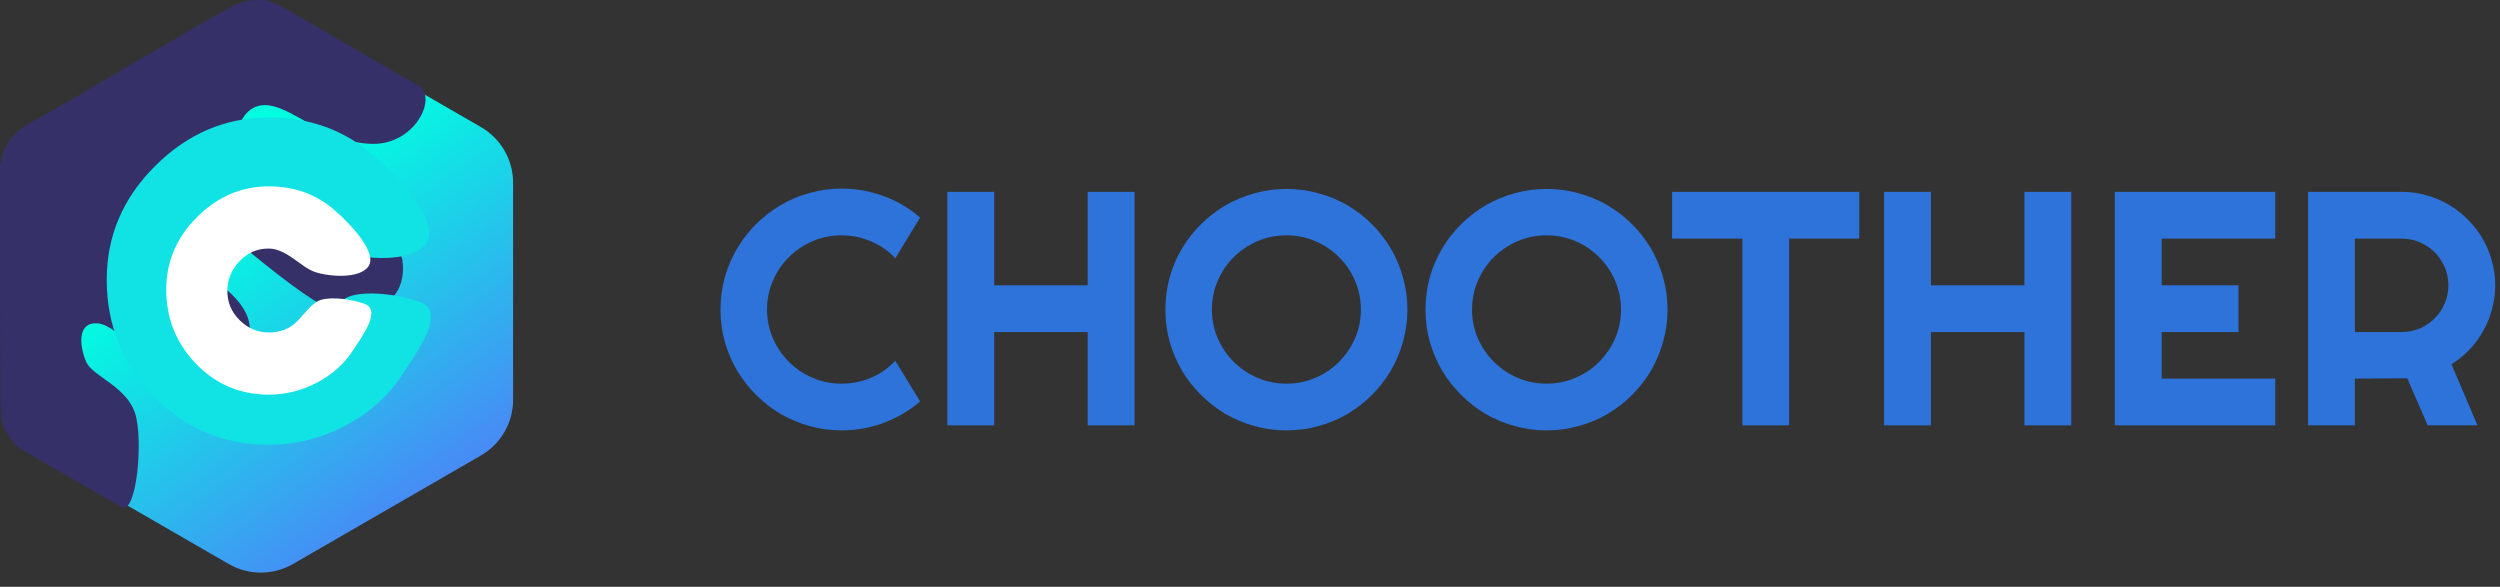 <svg width="311" height="73" viewBox="0 0 311 73" fill="none" xmlns="http://www.w3.org/2000/svg">
<rect x="0" y="0" width="311" height="73" fill="#333333" stroke="none"/>
<path d="M5.075 15.81C2.6 17.239 1.076 19.88 1.076 22.738V49.733C1.076 52.591 2.6 55.231 5.075 56.661L28.449 70.16C30.925 71.59 33.975 71.59 36.45 70.161L59.831 56.661C62.307 55.231 63.831 52.59 63.831 49.733V22.738C63.831 19.88 62.307 17.239 59.831 15.81L36.45 2.31C33.975 0.881 30.925 0.881 28.449 2.31L5.075 15.81Z" fill="url(#paint0_linear)"/>
<path d="M-3.43323e-05 20.673C-3.43323e-05 20.673 0.395 18.587 0.691 18.289C0.988 17.991 1.284 16.601 4.247 15.012C7.209 13.422 15.406 8.557 15.406 8.557C18.448 6.786 22.221 4.584 25.48 2.697C28.64 0.868 29.232 0.513 30.319 0.215C31.405 -0.084 32.689 0.016 32.689 0.016C32.689 0.016 33.281 0.016 33.775 0.215C34.269 0.414 35.75 1.208 35.75 1.208C35.75 1.208 49.576 9.252 52.045 10.642C54.514 12.032 51.65 18.19 46.021 17.892C40.392 17.594 36.738 13.622 33.578 13.125C30.417 12.629 28.936 16.005 29.726 19.083C30.516 22.162 49.577 28.418 50.07 32.391C50.564 36.363 48.194 38.747 43.651 39.144C39.108 39.541 26.368 26.333 23.603 26.234C20.838 26.134 19.949 28.319 20.542 30.206C21.134 32.093 30.22 35.469 31.01 40.236C31.8 45.003 27.06 47.486 23.603 47.684C20.146 47.883 15.11 40.534 12.246 40.236C9.382 39.938 9.975 43.414 10.765 45.102C11.555 46.791 15.703 48.082 16.789 51.359C17.875 54.636 16.986 64.17 15.11 63.077C13.233 61.985 2.864 56.026 2.864 56.026C2.864 56.026 1.877 55.431 1.086 54.239C0.296 53.047 0.197 52.451 0.099 51.359C0 50.267 -3.43323e-05 20.673 -3.43323e-05 20.673Z" fill="#353068"/>
<path d="M42.973 37.112C44.524 36.162 48.699 36.356 52.166 37.541C55.632 38.725 51.967 43.655 50.195 46.37C48.423 49.162 46.016 51.352 42.973 52.942C39.969 54.532 36.791 55.327 33.44 55.327C27.817 55.327 23.041 53.311 19.112 49.278C15.222 45.245 13.277 40.417 13.277 34.795C13.277 29.366 15.28 24.654 19.286 20.66C23.33 16.628 28.048 14.611 33.44 14.611C38.525 14.611 42.858 16.182 46.44 19.323C50.022 22.425 54.773 27.747 53.02 30.255C51.267 32.763 45.192 32.278 42.444 31.326C39.695 30.374 36.926 26.768 33.383 26.768C31.149 26.768 29.242 27.601 27.663 29.269C26.084 30.936 25.294 32.875 25.294 35.085C25.294 37.296 26.103 39.196 27.721 40.786C29.338 42.376 31.245 43.17 33.44 43.17C35.713 43.17 37.562 42.453 38.987 41.018C40.412 39.584 41.422 38.062 42.973 37.112Z" fill="#11E2E4"/>
<path d="M39.473 37.501C40.454 36.897 43.096 37.02 45.29 37.774C47.484 38.528 45.164 41.665 44.043 43.392C42.922 45.169 41.398 46.563 39.473 47.575C37.571 48.587 35.56 49.093 33.44 49.093C29.881 49.093 26.858 47.81 24.372 45.243C21.91 42.677 20.679 39.605 20.679 36.027C20.679 32.572 21.947 29.574 24.482 27.032C27.041 24.466 30.027 23.183 33.44 23.183C36.657 23.183 39.399 24.182 41.666 26.181C43.933 28.155 46.94 31.542 45.831 33.138C44.722 34.733 40.877 34.425 39.137 33.819C37.398 33.214 35.646 30.919 33.403 30.919C31.989 30.919 30.783 31.449 29.784 32.51C28.784 33.571 28.284 34.805 28.284 36.212C28.284 37.618 28.796 38.827 29.82 39.839C30.844 40.851 32.05 41.357 33.44 41.357C34.878 41.357 36.048 40.9 36.95 39.987C37.852 39.074 38.491 38.106 39.473 37.501Z" fill="white"/>
<path d="M114.461 49.935C113.108 51.096 111.592 51.987 109.914 52.608C108.236 53.23 106.496 53.54 104.696 53.54C103.316 53.54 101.983 53.358 100.697 52.993C99.425 52.642 98.227 52.142 97.104 51.494C95.994 50.833 94.979 50.043 94.059 49.124C93.138 48.206 92.347 47.194 91.683 46.086C91.034 44.966 90.526 43.771 90.161 42.501C89.809 41.218 89.633 39.888 89.633 38.511C89.633 37.134 89.809 35.804 90.161 34.521C90.526 33.238 91.034 32.043 91.683 30.936C92.347 29.815 93.138 28.796 94.059 27.877C94.979 26.959 95.994 26.176 97.104 25.528C98.227 24.866 99.425 24.36 100.697 24.009C101.983 23.644 103.316 23.462 104.696 23.462C106.496 23.462 108.236 23.773 109.914 24.394C111.592 25.001 113.108 25.892 114.461 27.067L111.375 32.131C110.523 31.213 109.515 30.511 108.351 30.024C107.187 29.525 105.969 29.275 104.696 29.275C103.411 29.275 102.206 29.518 101.083 30.004C99.96 30.49 98.978 31.152 98.139 31.989C97.3 32.813 96.637 33.792 96.15 34.926C95.662 36.047 95.419 37.242 95.419 38.511C95.419 39.78 95.662 40.975 96.15 42.096C96.637 43.203 97.3 44.176 98.139 45.013C98.978 45.85 99.96 46.512 101.083 46.998C102.206 47.484 103.411 47.727 104.696 47.727C105.969 47.727 107.187 47.484 108.351 46.998C109.515 46.498 110.523 45.789 111.375 44.871L114.461 49.935Z" fill="#2E73D9"/>
<path d="M123.678 52.912H117.851V23.867H123.678V35.493H135.31V23.867H141.137V52.912H135.31V41.306H123.678V52.912Z" fill="#2E73D9"/>
<path d="M175.08 38.511C175.08 39.888 174.897 41.218 174.532 42.501C174.18 43.771 173.679 44.966 173.03 46.086C172.38 47.194 171.595 48.206 170.675 49.124C169.754 50.043 168.739 50.833 167.63 51.494C166.52 52.142 165.322 52.642 164.036 52.993C162.751 53.358 161.417 53.54 160.037 53.54C158.657 53.54 157.323 53.358 156.038 52.993C154.765 52.642 153.568 52.142 152.444 51.494C151.335 50.833 150.32 50.043 149.399 49.124C148.479 48.206 147.687 47.194 147.024 46.086C146.374 44.966 145.867 43.771 145.501 42.501C145.15 41.218 144.974 39.888 144.974 38.511C144.974 37.134 145.15 35.804 145.501 34.521C145.867 33.238 146.374 32.043 147.024 30.936C147.687 29.829 148.479 28.816 149.399 27.898C150.32 26.98 151.335 26.196 152.444 25.548C153.568 24.9 154.765 24.4 156.038 24.049C157.323 23.685 158.657 23.502 160.037 23.502C161.417 23.502 162.751 23.685 164.036 24.049C165.322 24.4 166.52 24.9 167.63 25.548C168.739 26.196 169.754 26.98 170.675 27.898C171.595 28.816 172.38 29.829 173.03 30.936C173.679 32.043 174.18 33.238 174.532 34.521C174.897 35.804 175.08 37.134 175.08 38.511ZM169.294 38.511C169.294 37.242 169.051 36.047 168.563 34.926C168.076 33.792 167.413 32.813 166.574 31.989C165.748 31.152 164.767 30.49 163.63 30.004C162.507 29.518 161.309 29.275 160.037 29.275C158.751 29.275 157.547 29.518 156.423 30.004C155.3 30.49 154.319 31.152 153.48 31.989C152.641 32.813 151.977 33.792 151.49 34.926C151.003 36.047 150.759 37.242 150.759 38.511C150.759 39.78 151.003 40.975 151.49 42.096C151.977 43.203 152.641 44.176 153.48 45.013C154.319 45.85 155.3 46.512 156.423 46.998C157.547 47.484 158.751 47.727 160.037 47.727C161.309 47.727 162.507 47.484 163.63 46.998C164.767 46.512 165.748 45.85 166.574 45.013C167.413 44.176 168.076 43.203 168.563 42.096C169.051 40.975 169.294 39.78 169.294 38.511Z" fill="#2E73D9"/>
<path d="M207.44 38.511C207.44 39.888 207.257 41.218 206.892 42.501C206.54 43.771 206.039 44.966 205.389 46.086C204.74 47.194 203.955 48.206 203.035 49.124C202.114 50.043 201.099 50.833 199.989 51.494C198.88 52.142 197.682 52.642 196.396 52.993C195.11 53.358 193.777 53.54 192.397 53.54C191.016 53.54 189.683 53.358 188.398 52.993C187.125 52.642 185.928 52.142 184.804 51.494C183.694 50.833 182.679 50.043 181.759 49.124C180.839 48.206 180.047 47.194 179.384 46.086C178.734 44.966 178.227 43.771 177.861 42.501C177.509 41.218 177.333 39.888 177.333 38.511C177.333 37.134 177.509 35.804 177.861 34.521C178.227 33.238 178.734 32.043 179.384 30.936C180.047 29.829 180.839 28.816 181.759 27.898C182.679 26.98 183.694 26.196 184.804 25.548C185.928 24.9 187.125 24.4 188.398 24.049C189.683 23.685 191.016 23.502 192.397 23.502C193.777 23.502 195.11 23.685 196.396 24.049C197.682 24.4 198.88 24.9 199.989 25.548C201.099 26.196 202.114 26.98 203.035 27.898C203.955 28.816 204.74 29.829 205.389 30.936C206.039 32.043 206.54 33.238 206.892 34.521C207.257 35.804 207.44 37.134 207.44 38.511ZM201.654 38.511C201.654 37.242 201.41 36.047 200.923 34.926C200.436 33.792 199.773 32.813 198.934 31.989C198.108 31.152 197.127 30.49 195.99 30.004C194.867 29.518 193.669 29.275 192.397 29.275C191.111 29.275 189.907 29.518 188.783 30.004C187.66 30.49 186.679 31.152 185.84 31.989C185 32.813 184.337 33.792 183.85 34.926C183.363 36.047 183.119 37.242 183.119 38.511C183.119 39.78 183.363 40.975 183.85 42.096C184.337 43.203 185 44.176 185.84 45.013C186.679 45.85 187.66 46.512 188.783 46.998C189.907 47.484 191.111 47.727 192.397 47.727C193.669 47.727 194.867 47.484 195.99 46.998C197.127 46.512 198.108 45.85 198.934 45.013C199.773 44.176 200.436 43.203 200.923 42.096C201.41 40.975 201.654 39.78 201.654 38.511Z" fill="#2E73D9"/>
<path d="M222.564 52.912H216.758V29.68H208.008V23.867H231.294V29.68H222.564V52.912Z" fill="#2E73D9"/>
<path d="M240.206 52.912H234.379V23.867H240.206V35.493H251.838V23.867H257.665V52.912H251.838V41.306H240.206V52.912Z" fill="#2E73D9"/>
<path d="M283.041 52.912H263.085V23.867H283.041V29.68H268.911V35.493H278.473V41.306H268.911V47.099H283.041V52.912Z" fill="#2E73D9"/>
<path d="M292.948 29.68V41.306H298.774C299.573 41.306 300.324 41.158 301.028 40.861C301.731 40.55 302.347 40.132 302.875 39.605C303.403 39.078 303.816 38.464 304.113 37.762C304.425 37.046 304.58 36.29 304.58 35.493C304.58 34.697 304.425 33.947 304.113 33.245C303.816 32.529 303.403 31.908 302.875 31.381C302.347 30.855 301.731 30.443 301.028 30.146C300.324 29.835 299.573 29.68 298.774 29.68H292.948ZM292.948 52.912H287.121V23.867H298.774C299.843 23.867 300.872 24.009 301.86 24.292C302.848 24.562 303.768 24.954 304.621 25.467C305.487 25.967 306.272 26.574 306.976 27.29C307.693 27.992 308.302 28.775 308.803 29.64C309.317 30.504 309.71 31.429 309.98 32.414C310.265 33.4 310.407 34.426 310.407 35.493C310.407 36.492 310.278 37.465 310.021 38.41C309.777 39.355 309.419 40.253 308.945 41.104C308.485 41.954 307.916 42.738 307.24 43.453C306.563 44.169 305.805 44.79 304.966 45.317L308.194 52.912H302.002L299.464 47.059L292.948 47.099V52.912Z" fill="#2E73D9"/>
<defs>
<linearGradient id="paint0_linear" x1="15.225" y1="11.397" x2="76.689" y2="96.628" gradientUnits="userSpaceOnUse">
<stop offset="0.184" stop-color="#00FFE0"/>
<stop offset="0.64" stop-color="#4F7EF7"/>
<stop offset="0.999" stop-color="#3402B7"/>
</linearGradient>
</defs>
</svg>
